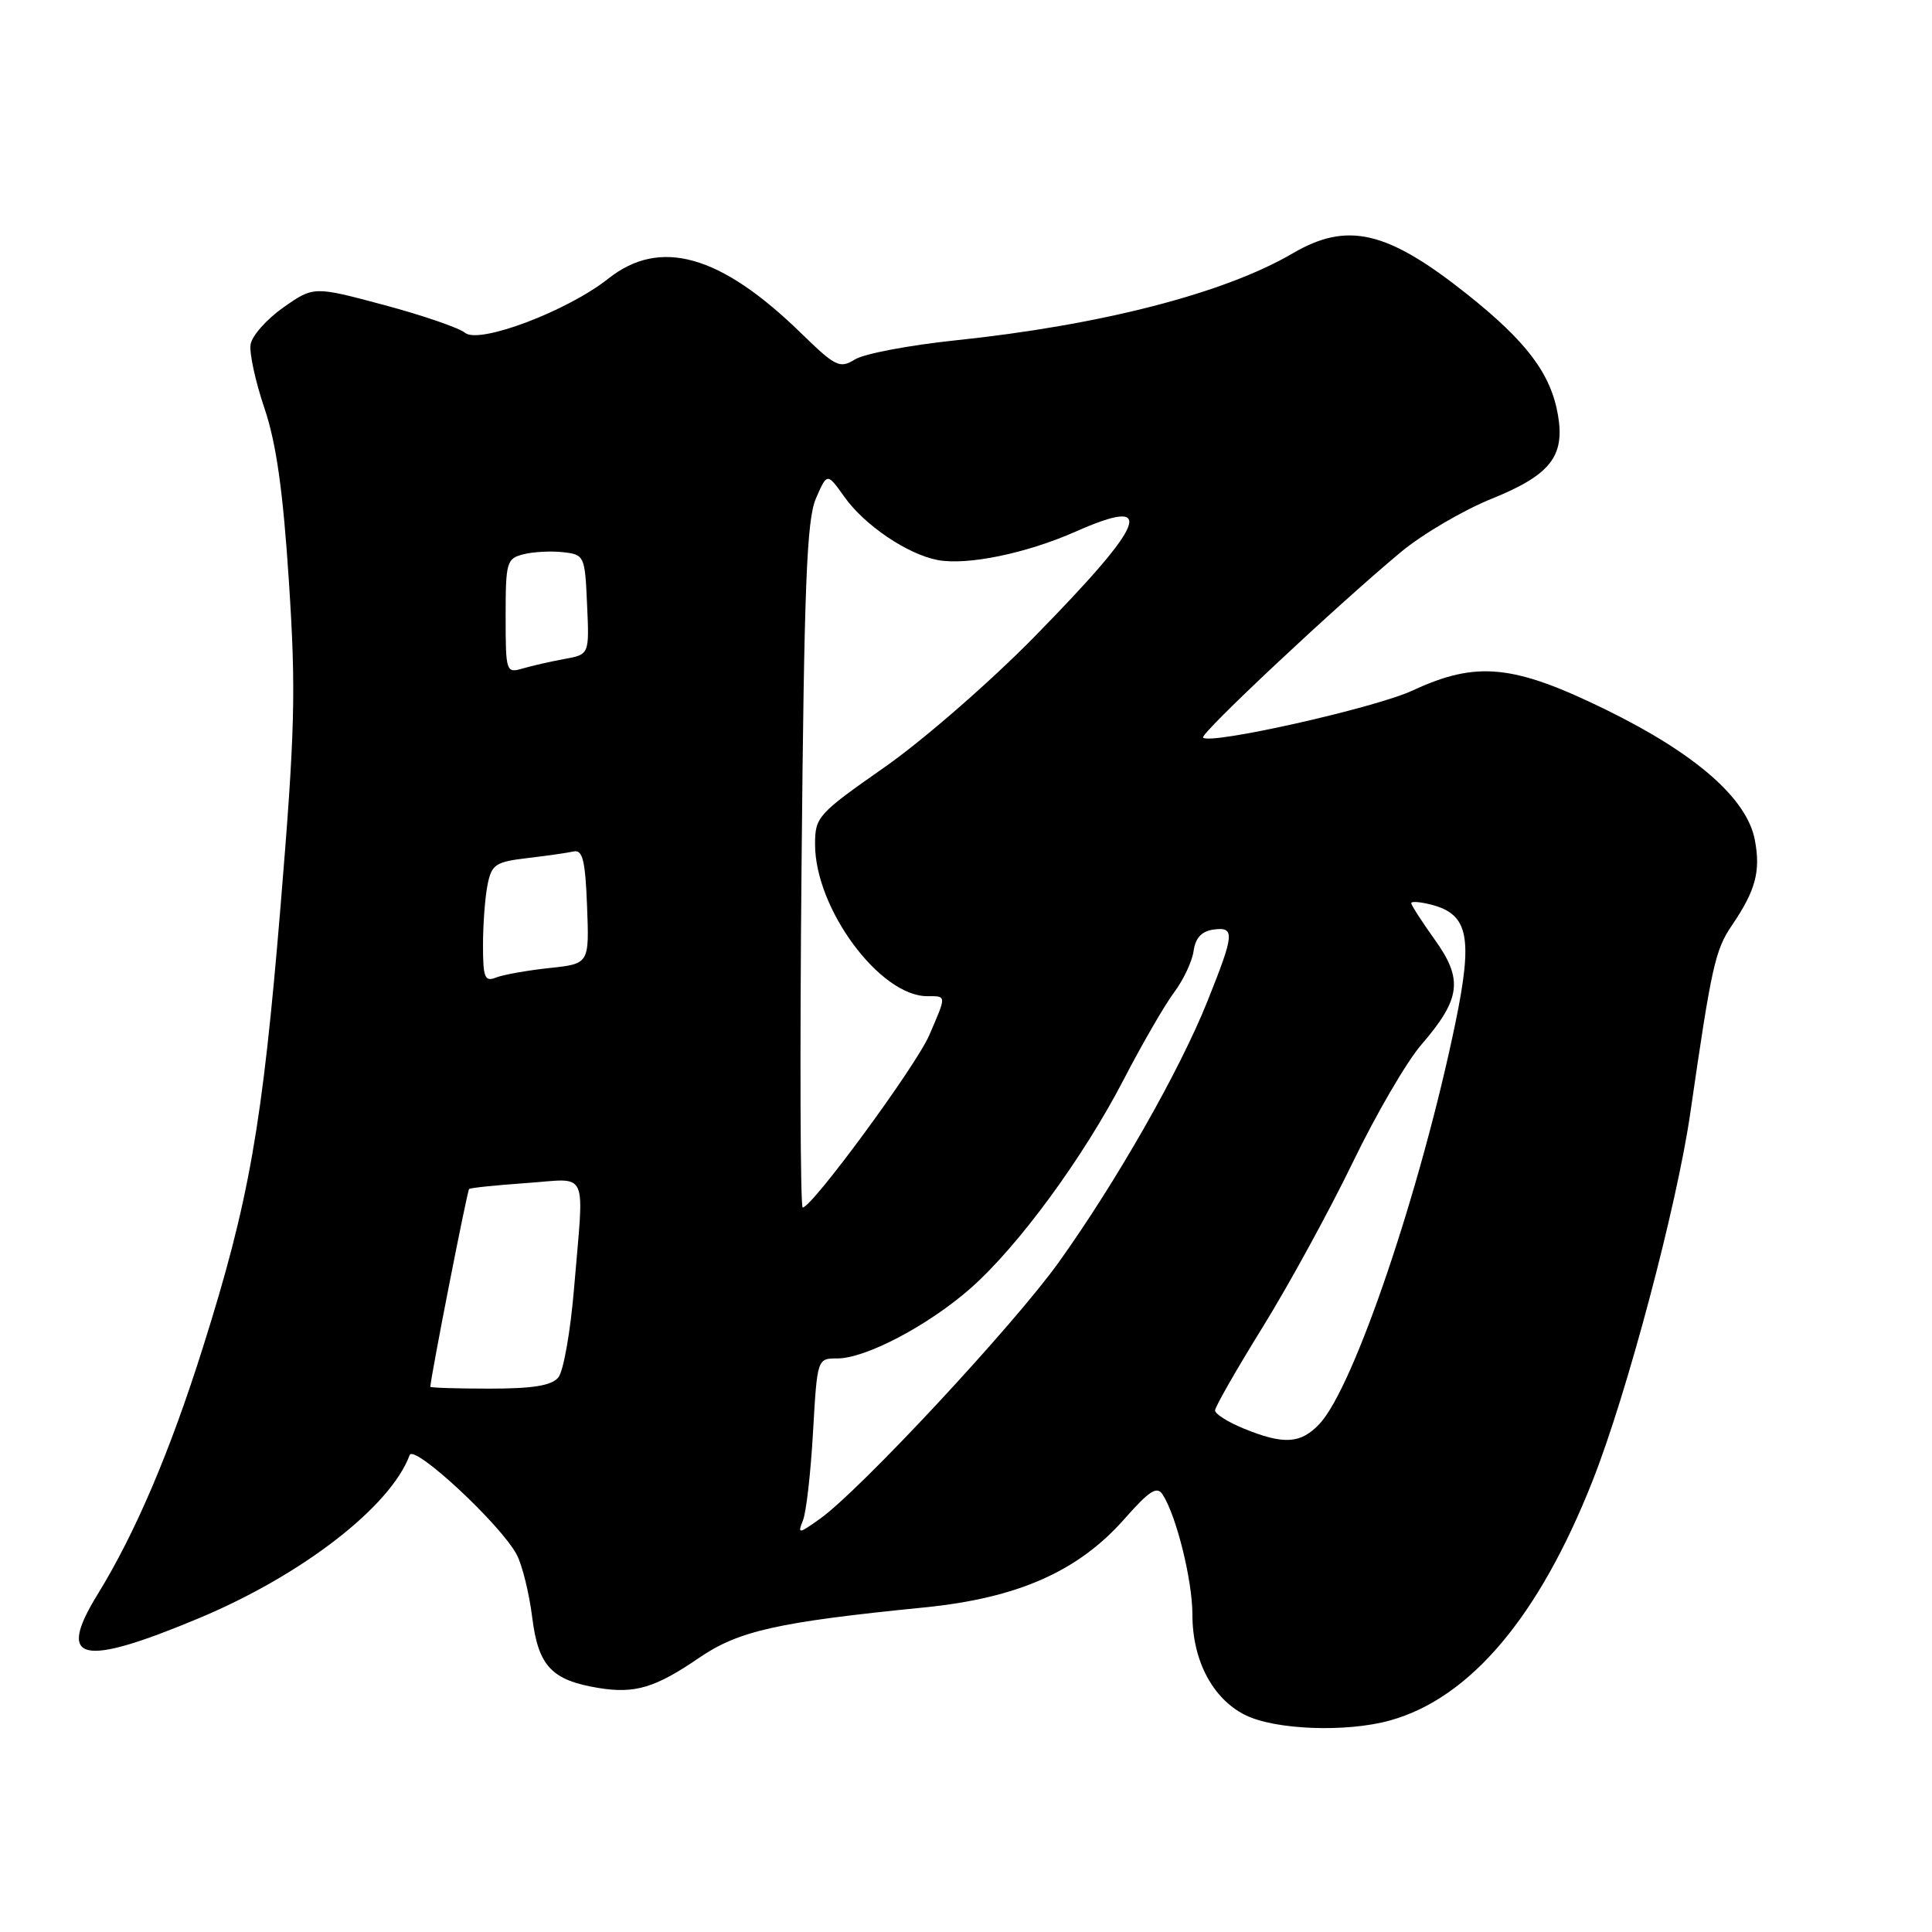 <?xml version="1.0" encoding="UTF-8" standalone="no"?>
<!DOCTYPE svg PUBLIC "-//W3C//DTD SVG 1.1//EN" "http://www.w3.org/Graphics/SVG/1.1/DTD/svg11.dtd" >
<svg xmlns="http://www.w3.org/2000/svg" xmlns:xlink="http://www.w3.org/1999/xlink" version="1.1" viewBox="0 0 256 256">
 <g >
 <path fill="currentColor"
d=" M 184.18 227.97 C 194.80 225.02 203.92 214.23 211.04 196.18 C 215.58 184.69 222.20 159.76 223.97 147.50 C 226.79 128.02 227.26 125.89 229.49 122.61 C 232.63 117.99 233.31 115.46 232.53 111.32 C 231.50 105.83 224.75 99.91 212.86 94.07 C 200.55 88.04 195.67 87.55 187.19 91.49 C 182.24 93.80 160.38 98.71 159.41 97.74 C 158.94 97.27 177.12 80.23 185.65 73.13 C 188.48 70.78 193.88 67.61 197.65 66.09 C 205.41 62.95 207.38 60.47 206.44 55.00 C 205.49 49.50 202.29 45.26 194.34 38.94 C 183.79 30.56 178.53 29.33 171.29 33.57 C 162.24 38.87 145.87 43.09 126.50 45.11 C 120.45 45.75 114.51 46.87 113.30 47.62 C 111.27 48.87 110.73 48.61 106.13 44.13 C 95.46 33.73 87.45 31.48 80.59 36.93 C 75.20 41.21 63.48 45.64 61.62 44.10 C 60.83 43.44 55.99 41.78 50.87 40.41 C 41.57 37.92 41.57 37.92 37.53 40.75 C 35.32 42.31 33.36 44.52 33.20 45.67 C 33.03 46.81 33.86 50.62 35.05 54.12 C 36.61 58.75 37.50 65.02 38.28 77.02 C 39.23 91.55 39.10 96.74 37.18 120.02 C 34.77 149.15 33.03 159.08 26.90 178.50 C 22.54 192.33 17.94 203.13 12.94 211.25 C 7.43 220.20 10.71 220.97 26.41 214.40 C 40.07 208.68 51.76 199.62 54.28 192.81 C 54.84 191.30 66.37 202.02 68.47 206.00 C 69.20 207.38 70.12 211.11 70.52 214.31 C 71.33 220.78 73.09 222.65 79.34 223.67 C 84.14 224.45 86.85 223.63 92.62 219.68 C 97.86 216.09 103.03 214.93 122.50 212.99 C 134.88 211.75 142.88 208.21 149.01 201.25 C 152.32 197.50 153.31 196.87 154.06 198.04 C 155.88 200.85 158.00 209.41 158.00 213.93 C 158.00 220.01 160.67 225.09 165.00 227.25 C 168.95 229.22 178.38 229.58 184.18 227.97 Z  M 106.40 201.45 C 106.83 200.38 107.43 195.11 107.73 189.75 C 108.29 180.00 108.29 180.00 110.95 180.00 C 114.71 180.00 122.99 175.64 128.60 170.71 C 134.93 165.13 143.53 153.41 148.94 142.96 C 151.35 138.31 154.34 133.15 155.57 131.50 C 156.81 129.85 157.97 127.38 158.16 126.00 C 158.39 124.30 159.22 123.40 160.75 123.18 C 163.67 122.77 163.59 123.68 160.00 132.65 C 156.31 141.88 147.95 156.55 140.28 167.27 C 134.31 175.61 113.98 197.45 108.65 201.25 C 105.79 203.28 105.67 203.29 106.40 201.45 Z  M 164.75 189.27 C 162.69 188.42 161.00 187.35 161.00 186.89 C 161.00 186.43 163.86 181.42 167.37 175.76 C 170.87 170.09 176.22 160.29 179.27 153.98 C 182.32 147.67 186.40 140.66 188.35 138.41 C 193.56 132.37 193.90 129.78 190.12 124.52 C 188.41 122.13 187.00 119.95 187.00 119.67 C 187.00 119.40 188.24 119.50 189.75 119.90 C 194.58 121.18 195.18 124.24 192.85 135.54 C 188.29 157.58 179.41 183.81 174.85 188.66 C 172.35 191.33 170.09 191.46 164.75 189.27 Z  M 57.02 183.75 C 57.16 181.97 61.91 157.77 62.16 157.55 C 62.35 157.39 65.76 157.04 69.75 156.76 C 78.14 156.19 77.41 154.56 76.06 170.77 C 75.59 176.42 74.66 181.71 73.98 182.52 C 73.09 183.60 70.61 184.00 64.88 184.00 C 60.54 184.00 57.01 183.89 57.02 183.75 Z  M 106.21 114.75 C 106.55 77.62 106.89 68.88 108.11 66.06 C 109.60 62.62 109.60 62.62 111.91 65.87 C 114.57 69.61 120.27 73.46 124.26 74.21 C 128.18 74.94 136.00 73.33 142.53 70.44 C 153.36 65.65 152.01 69.12 137.11 84.33 C 131.27 90.29 122.34 98.07 117.25 101.63 C 108.35 107.86 108.00 108.24 108.00 111.89 C 108.00 120.39 116.58 132.00 122.87 132.00 C 125.45 132.00 125.44 131.82 123.13 137.17 C 121.37 141.25 107.60 160.00 106.36 160.00 C 106.05 160.00 105.97 139.64 106.21 114.75 Z  M 64.00 125.23 C 64.00 122.49 64.27 118.90 64.60 117.25 C 65.14 114.54 65.65 114.20 69.88 113.70 C 72.45 113.40 75.22 113.00 76.03 112.82 C 77.20 112.57 77.56 114.03 77.79 120.11 C 78.08 127.71 78.08 127.71 72.79 128.27 C 69.88 128.58 66.71 129.15 65.75 129.52 C 64.23 130.13 64.00 129.57 64.00 125.23 Z  M 67.00 81.64 C 67.00 74.47 67.13 74.00 69.38 73.44 C 70.69 73.11 73.05 72.99 74.63 73.17 C 77.43 73.49 77.51 73.65 77.79 80.11 C 78.09 86.72 78.09 86.72 74.79 87.32 C 72.98 87.65 70.49 88.22 69.25 88.58 C 67.06 89.22 67.00 89.04 67.00 81.64 Z "/>
</g>
</svg>